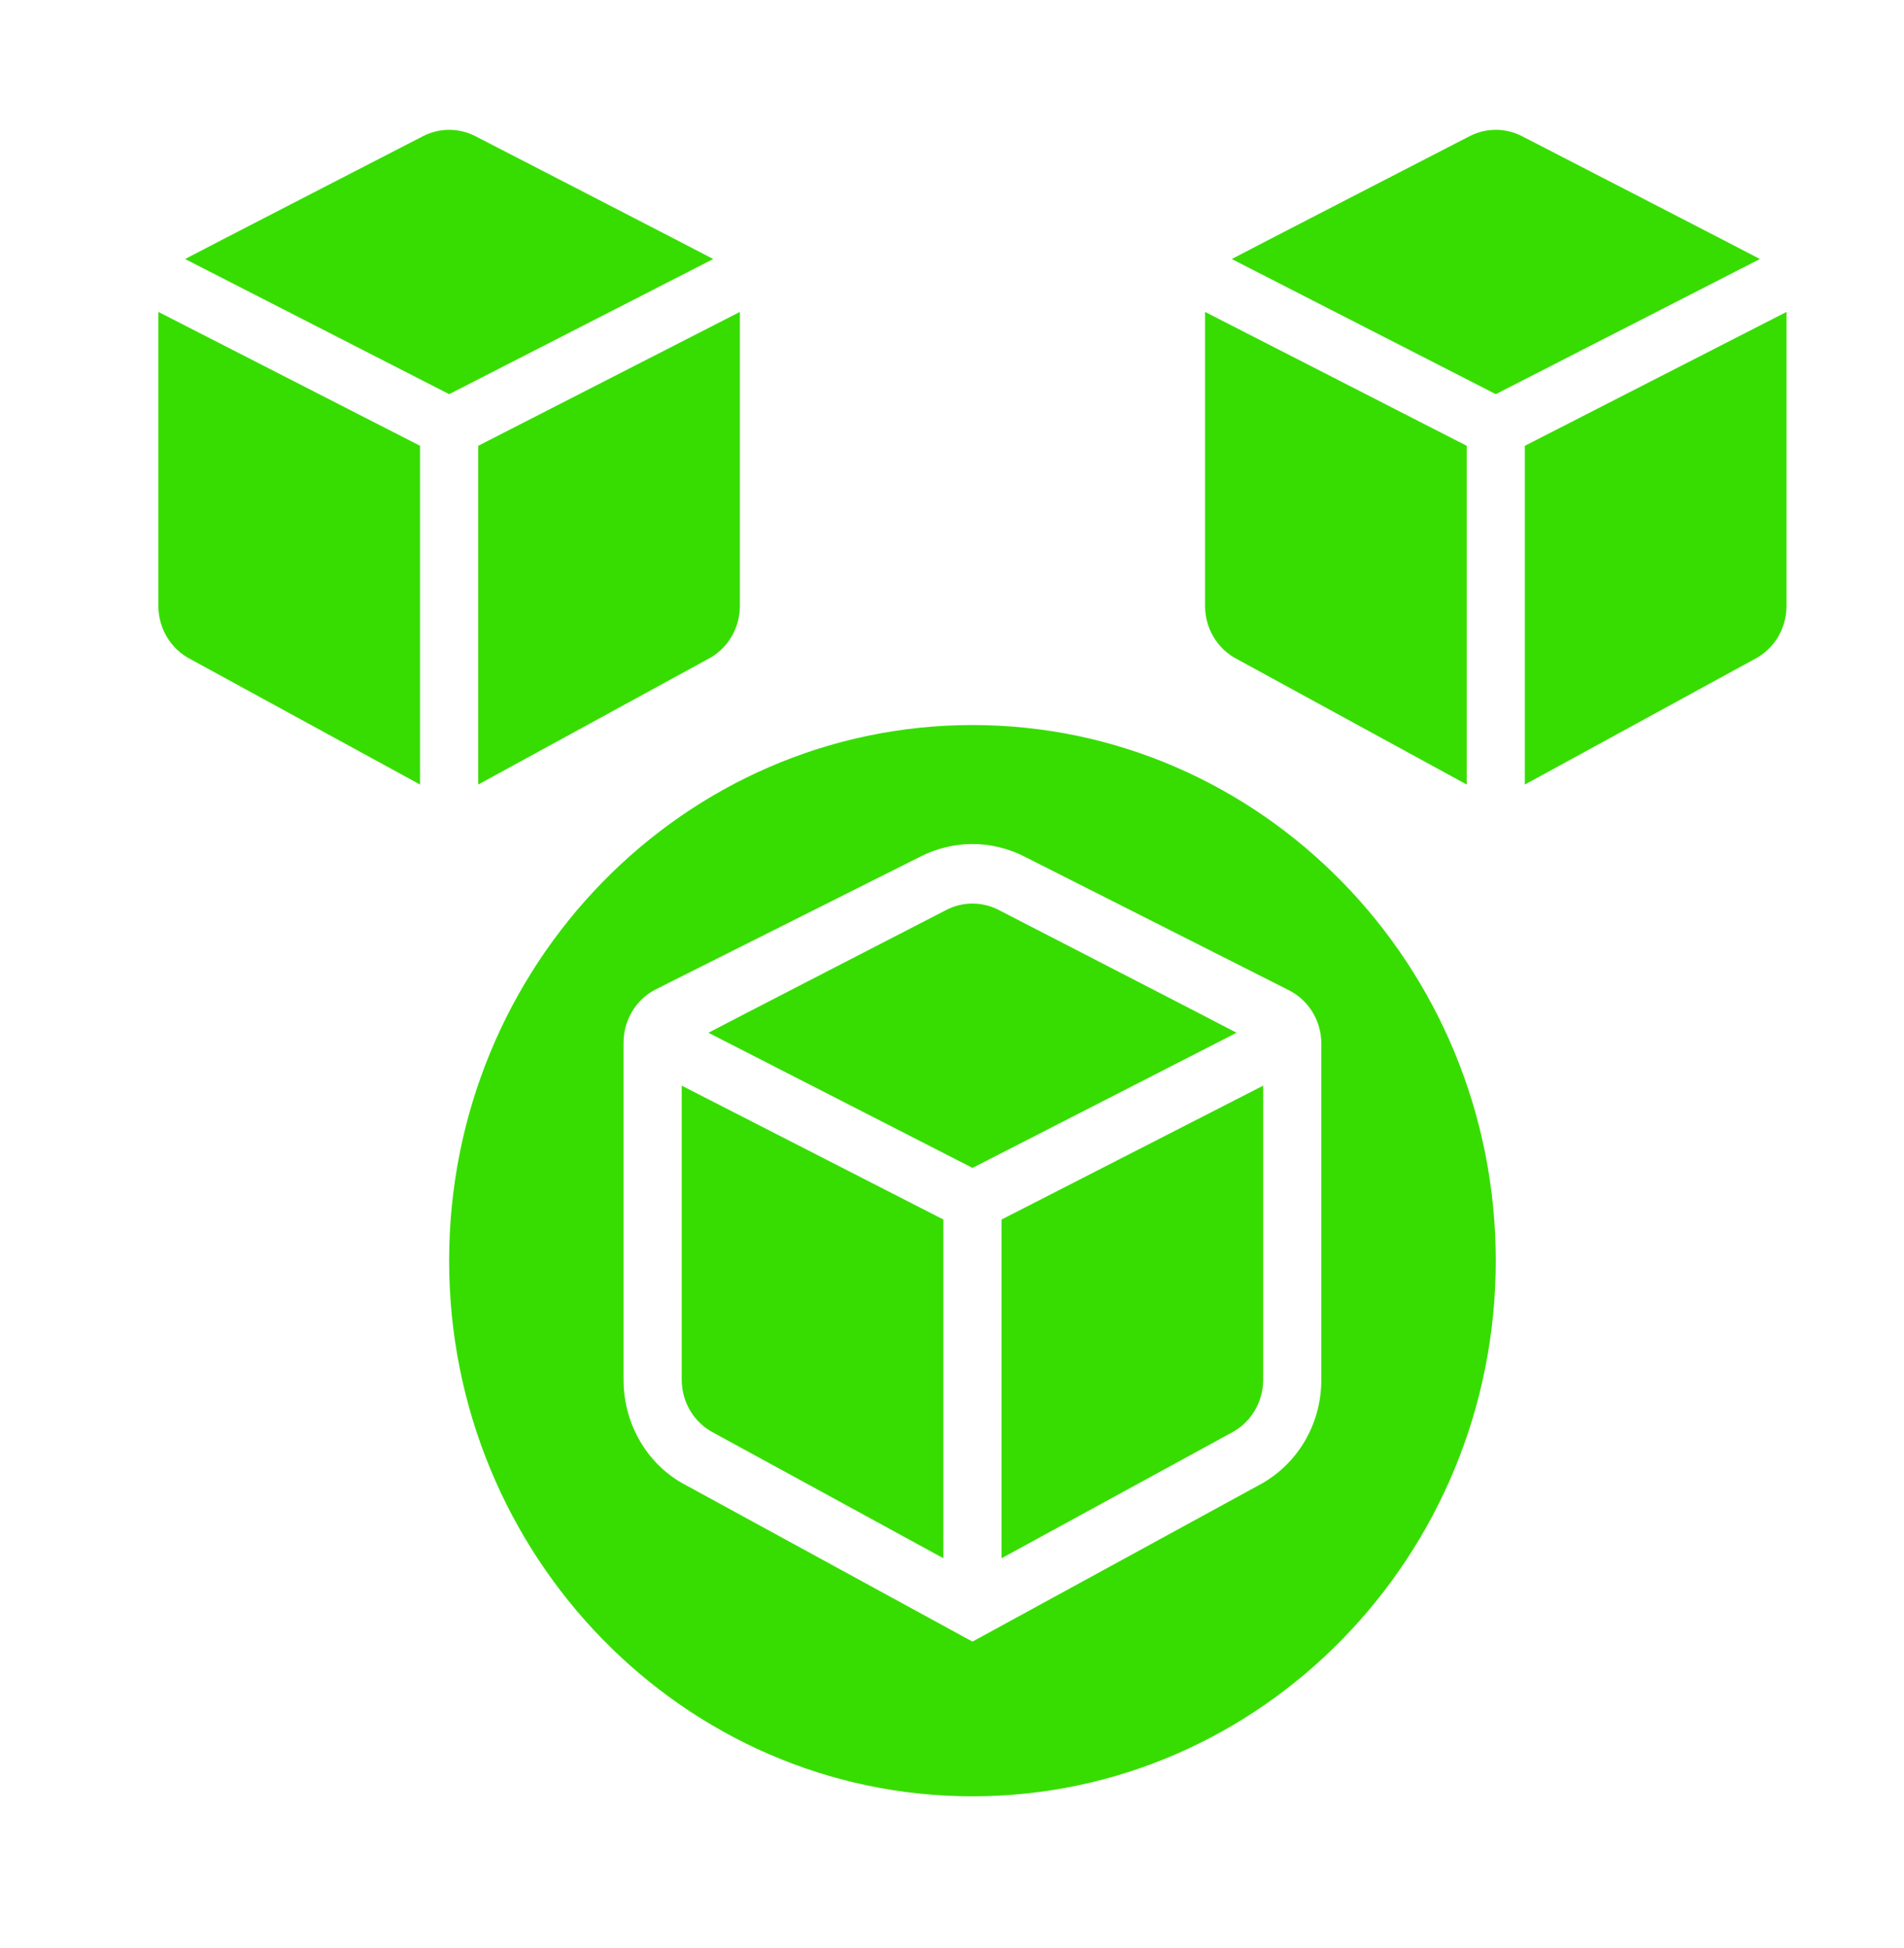 <svg width="44" height="45" viewBox="0 0 44 45" fill="none" xmlns="http://www.w3.org/2000/svg">
<path d="M16.482 5.984C16.439 5.955 10.981 3.144 10.981 3.144C10.603 2.951 10.157 2.951 9.779 3.144C9.779 3.144 4.32 5.955 4.277 5.984L10.38 9.106L16.482 5.984Z" fill="#37DD00"/>
<path d="M3.66 13.999C3.66 14.52 3.948 14.996 4.403 15.229L9.707 18.125V10.299L3.66 7.206V13.999Z" fill="#37DD00"/>
<path d="M11.051 18.125L16.355 15.229C16.81 14.996 17.098 14.52 17.098 13.999V7.206L11.051 10.299V18.125Z" fill="#37DD00"/>
<path d="M35.168 3.144C34.79 2.951 34.344 2.951 33.966 3.144C33.966 3.144 28.508 5.955 28.465 5.984L34.567 9.106L40.67 5.984C40.627 5.955 35.168 3.144 35.168 3.144Z" fill="#37DD00"/>
<path d="M28.59 15.229L33.895 18.125V10.299L27.848 7.206V13.999C27.848 14.52 28.135 14.996 28.59 15.229Z" fill="#37DD00"/>
<path d="M35.238 10.299V18.125L40.542 15.229C40.998 14.996 41.285 14.52 41.285 13.999V7.206L35.238 10.299Z" fill="#37DD00"/>
<path d="M22.473 16.75C15.804 16.75 10.379 22.3 10.379 29.125C10.379 35.948 15.804 41.499 22.473 41.499C29.142 41.499 34.566 35.948 34.566 29.125C34.566 22.3 29.142 16.75 22.473 16.75ZM30.535 31.874C30.535 32.922 29.967 33.864 29.051 34.333L22.473 37.925L15.864 34.318C14.979 33.864 14.41 32.922 14.41 31.874V24.087C14.41 23.562 14.702 23.083 15.163 22.852L21.271 19.789C21.642 19.6 22.057 19.499 22.473 19.499C22.888 19.499 23.303 19.6 23.675 19.789L29.786 22.877C30.245 23.109 30.535 23.587 30.535 24.11V31.874Z" fill="#37DD00"/>
<path d="M23.075 21.02C22.697 20.826 22.25 20.826 21.872 21.02C21.872 21.02 16.414 23.83 16.371 23.859L22.474 26.981L28.576 23.859C28.533 23.83 23.075 21.02 23.075 21.02Z" fill="#37DD00"/>
<path d="M15.754 31.875C15.754 32.395 16.041 32.871 16.497 33.104L21.801 35.999V28.174L15.754 25.081V31.875Z" fill="#37DD00"/>
<path d="M23.145 35.999L28.449 33.104C28.904 32.871 29.191 32.395 29.191 31.875V25.081L23.145 28.174V35.999Z" fill="#37DD00"/>
</svg>
